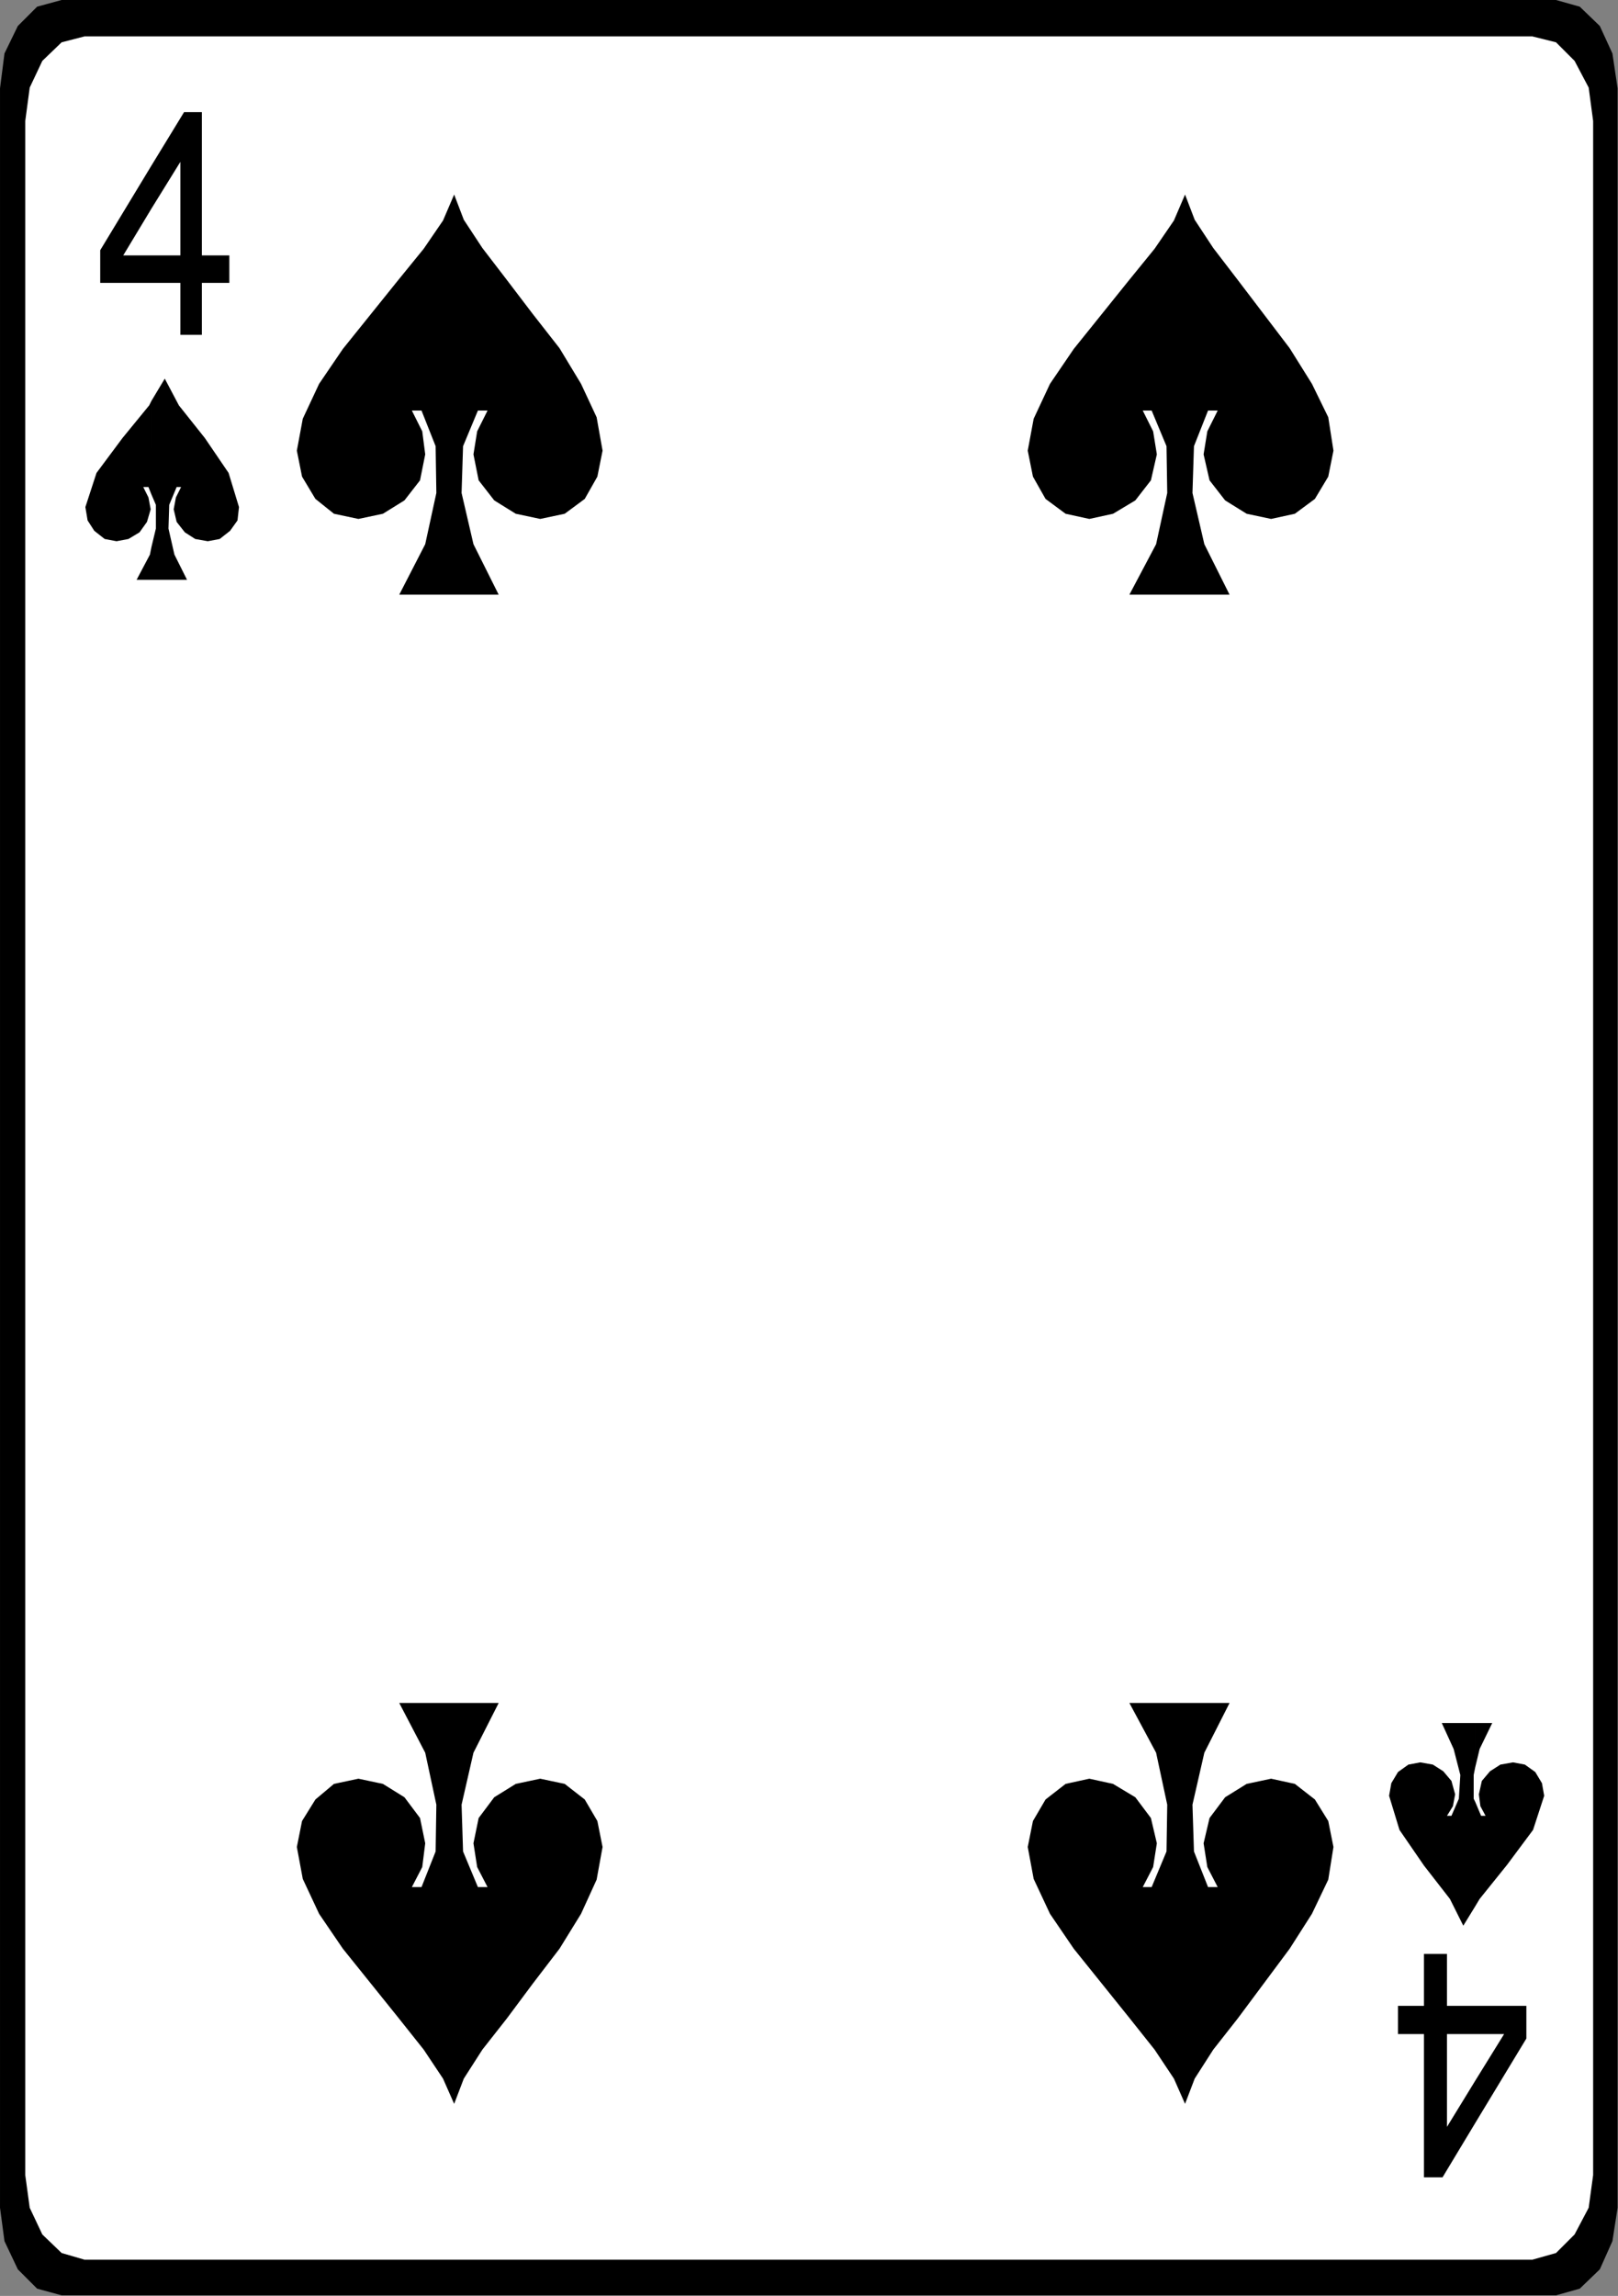 <?xml version="1.0" encoding="utf-8"?>
<svg viewBox="572.893 1212.077 209.281 296.832" xmlns="http://www.w3.org/2000/svg">
  <rect x="572.893" y="1212.077" width="209.281" height="296.832" fill="#808080" stroke="none"/>
  <g id="g3900" transform="matrix(1.333, 0, 0, -1.333, 580.862, 1212.077)">
    <path d="m 0,0 h 145.008 l 2.304,-0.648 1.944,-1.872 1.224,-2.665 0.504,-3.383 v -205.56 l -0.504,-3.24 -1.224,-2.736 -1.944,-1.873 -2.304,-0.647 H 0 l -2.376,0.647 -1.872,1.873 -1.296,2.736 -0.433,3.24 v 205.56 l 0.433,3.383 1.296,2.665 1.872,1.872 z" style="fill:#000000;fill-opacity:1;fill-rule:nonzero;stroke:none" id="path3902"/>
  </g>
  <g id="g3904" transform="matrix(1.333, 0, 0, -1.333, 583.838, 1216.781)">
    <path d="m 0,0 h 140.472 l 2.304,-0.575 1.8,-1.801 1.368,-2.592 0.432,-3.24 v -199.224 l -0.432,-3.168 -1.368,-2.591 -1.8,-1.8 -2.304,-0.649 H 0 l -2.231,0.649 -1.873,1.8 -1.224,2.591 -0.432,3.168 V -8.208 l 0.432,3.24 1.224,2.592 1.873,1.801 z" style="fill:#ffffff;fill-opacity:1;fill-rule:nonzero;stroke:none" id="path3906"/>
  </g>
  <g id="g3908" transform="matrix(1.333, 0, 0, -1.333, 592.478, 1233.486)">
    <path d="M 0,0 V -4.176 L -2.735,-8.712 H 0 v -2.663 h -4.968 v 3.168 z m 0,-31.896 -0.288,0.72 h -0.504 l 0.504,-1.008 0.216,-1.152 -0.36,-1.224 -0.719,-1.007 -1.08,-0.649 -1.153,-0.216 -1.152,0.216 -1.007,0.792 -0.649,1.008 -0.216,1.296 1.08,3.312 2.52,3.384 2.593,3.168 0.215,0.432 z m 0,-8.28 h -1.439 l 1.295,2.448 0.144,0.72 z m 33.696,-1.44 h -9.648 l 2.52,4.896 1.08,4.968 -0.071,4.536 -1.369,3.456 h -0.936 l 1.008,-2.015 0.288,-2.233 -0.504,-2.519 -1.512,-1.945 -2.088,-1.296 -2.376,-0.503 -2.376,0.503 -1.799,1.44 -1.297,2.161 -0.504,2.52 0.576,3.095 1.584,3.385 2.305,3.384 2.663,3.311 2.664,3.312 2.52,3.097 1.872,2.735 1.08,2.52 0.936,-2.448 1.8,-2.736 2.376,-3.096 2.52,-3.311 2.592,-3.313 2.088,-3.455 1.512,-3.241 0.576,-3.239 -0.504,-2.52 -1.224,-2.161 -1.944,-1.44 -2.376,-0.503 -2.375,0.503 -2.088,1.296 -1.513,1.945 -0.503,2.519 0.359,2.233 1.008,2.015 H 31.68 l -1.44,-3.456 -0.144,-4.536 1.153,-4.968 z m 70.92,0 h -9.72 l 2.592,4.896 1.08,4.968 -0.071,4.536 -1.441,3.456 h -0.864 l 1.008,-2.015 0.36,-2.233 -0.576,-2.519 -1.512,-1.945 -2.16,-1.296 -2.304,-0.503 -2.303,0.503 -1.945,1.44 -1.223,2.161 -0.505,2.52 0.576,3.095 1.584,3.385 2.305,3.384 2.664,3.311 2.663,3.312 2.52,3.097 1.872,2.735 1.08,2.52 0.936,-2.448 1.8,-2.736 2.376,-3.096 2.52,-3.311 2.52,-3.313 2.16,-3.455 1.584,-3.241 0.504,-3.239 -0.504,-2.52 -1.296,-2.161 -1.943,-1.44 -2.305,-0.503 -2.376,0.503 -2.087,1.296 -1.513,1.945 -0.576,2.519 0.361,2.233 1.007,2.015 h -0.936 l -1.367,-3.456 -0.145,-4.536 1.152,-4.968 z m -70.92,-107.495 h -9.648 l 2.52,-4.825 1.08,-5.04 -0.071,-4.536 -1.369,-3.456 h -0.936 l 1.008,1.945 0.288,2.303 -0.504,2.449 -1.512,2.016 -2.088,1.296 -2.376,0.504 -2.376,-0.504 -1.799,-1.513 -1.297,-2.088 -0.504,-2.519 0.576,-3.097 1.584,-3.384 2.305,-3.383 2.663,-3.312 2.664,-3.312 2.52,-3.168 1.872,-2.808 1.08,-2.449 0.936,2.449 1.8,2.808 2.376,3.023 2.52,3.384 2.592,3.385 2.088,3.383 1.512,3.313 0.576,3.168 -0.504,2.519 -1.224,2.088 -1.944,1.513 -2.376,0.504 -2.375,-0.504 -2.088,-1.296 -1.513,-2.016 -0.503,-2.449 0.359,-2.303 1.008,-1.945 H 31.68 l -1.44,3.456 -0.144,4.536 1.153,5.04 z m 70.92,0 h -9.72 l 2.592,-4.825 1.08,-5.04 -0.071,-4.536 -1.441,-3.456 h -0.864 l 1.008,1.945 0.36,2.303 -0.576,2.449 -1.512,2.016 -2.16,1.296 -2.304,0.504 -2.303,-0.504 -1.945,-1.513 -1.223,-2.088 -0.505,-2.519 0.576,-3.097 1.584,-3.384 2.305,-3.383 2.664,-3.312 2.663,-3.312 2.52,-3.168 1.872,-2.808 1.08,-2.449 0.936,2.449 1.8,2.808 2.376,3.023 2.52,3.384 2.52,3.385 2.16,3.383 1.584,3.313 0.504,3.168 -0.504,2.519 -1.296,2.088 -1.943,1.513 -2.305,0.504 -2.376,-0.504 -2.087,-1.296 -1.513,-2.016 -0.576,-2.449 0.361,-2.303 1.007,-1.945 h -0.936 l -1.367,3.456 -0.145,4.536 1.152,5.04 z M 0,-11.375 v 2.663 H 2.808 V 0.36 L 0,-4.176 V 0 L 3.168,5.185 H 4.896 V -8.712 h 2.665 v -2.663 H 4.896 v -5.041 H 2.808 v 5.041 z m 128.448,-167.112 v -2.737 h -2.736 v -9 l 2.736,4.464 v -4.103 l -3.168,-5.257 h -1.8 v 13.896 h -2.52 v 2.737 h 2.52 v 5.04 h 2.232 v -5.04 z m 0,27.431 v -4.319 l -0.144,-0.721 v -2.303 l 0.144,-0.289 v -10.152 l -1.152,-1.872 -1.296,2.592 -2.52,3.241 -2.376,3.455 -1.008,3.313 0.216,1.223 0.648,1.08 1.008,0.72 1.152,0.217 1.224,-0.217 1.009,-0.647 0.792,-0.936 0.359,-1.297 -0.215,-1.152 -0.577,-0.936 h 0.433 l 0.719,1.657 0.144,2.303 -0.648,2.521 -1.152,2.519 z M 3.457,-40.176 H 0 v 3.168 l 0.432,1.801 v 2.304 L 0,-31.896 v 9.072 l 1.296,2.161 1.369,-2.593 2.52,-3.168 2.303,-3.384 1.009,-3.312 -0.144,-1.296 -0.721,-1.008 -1.008,-0.792 -1.152,-0.216 -1.223,0.216 -1.009,0.649 -0.792,1.007 -0.287,1.224 0.215,1.152 0.504,1.008 H 2.448 l -0.72,-1.727 -0.072,-2.304 0.576,-2.521 z m 124.991,-115.199 0.432,1.8 1.224,2.519 h -1.656 z m 0,-13.465 v 10.152 l 0.576,-1.368 h 0.433 l -0.504,0.936 -0.145,1.152 0.288,1.297 0.792,0.936 1.008,0.647 1.224,0.217 1.152,-0.217 1.008,-0.72 0.648,-1.08 0.217,-1.223 -1.081,-3.313 -2.52,-3.384 -2.664,-3.312 z m 0,-21.023 v 4.103 l 2.808,4.536 h -2.808 v 2.737 h 4.968 v -3.169 z" style="fill:#000000;fill-opacity:1;fill-rule:nonzero;stroke:none" id="path3910"/>
  </g>
</svg>